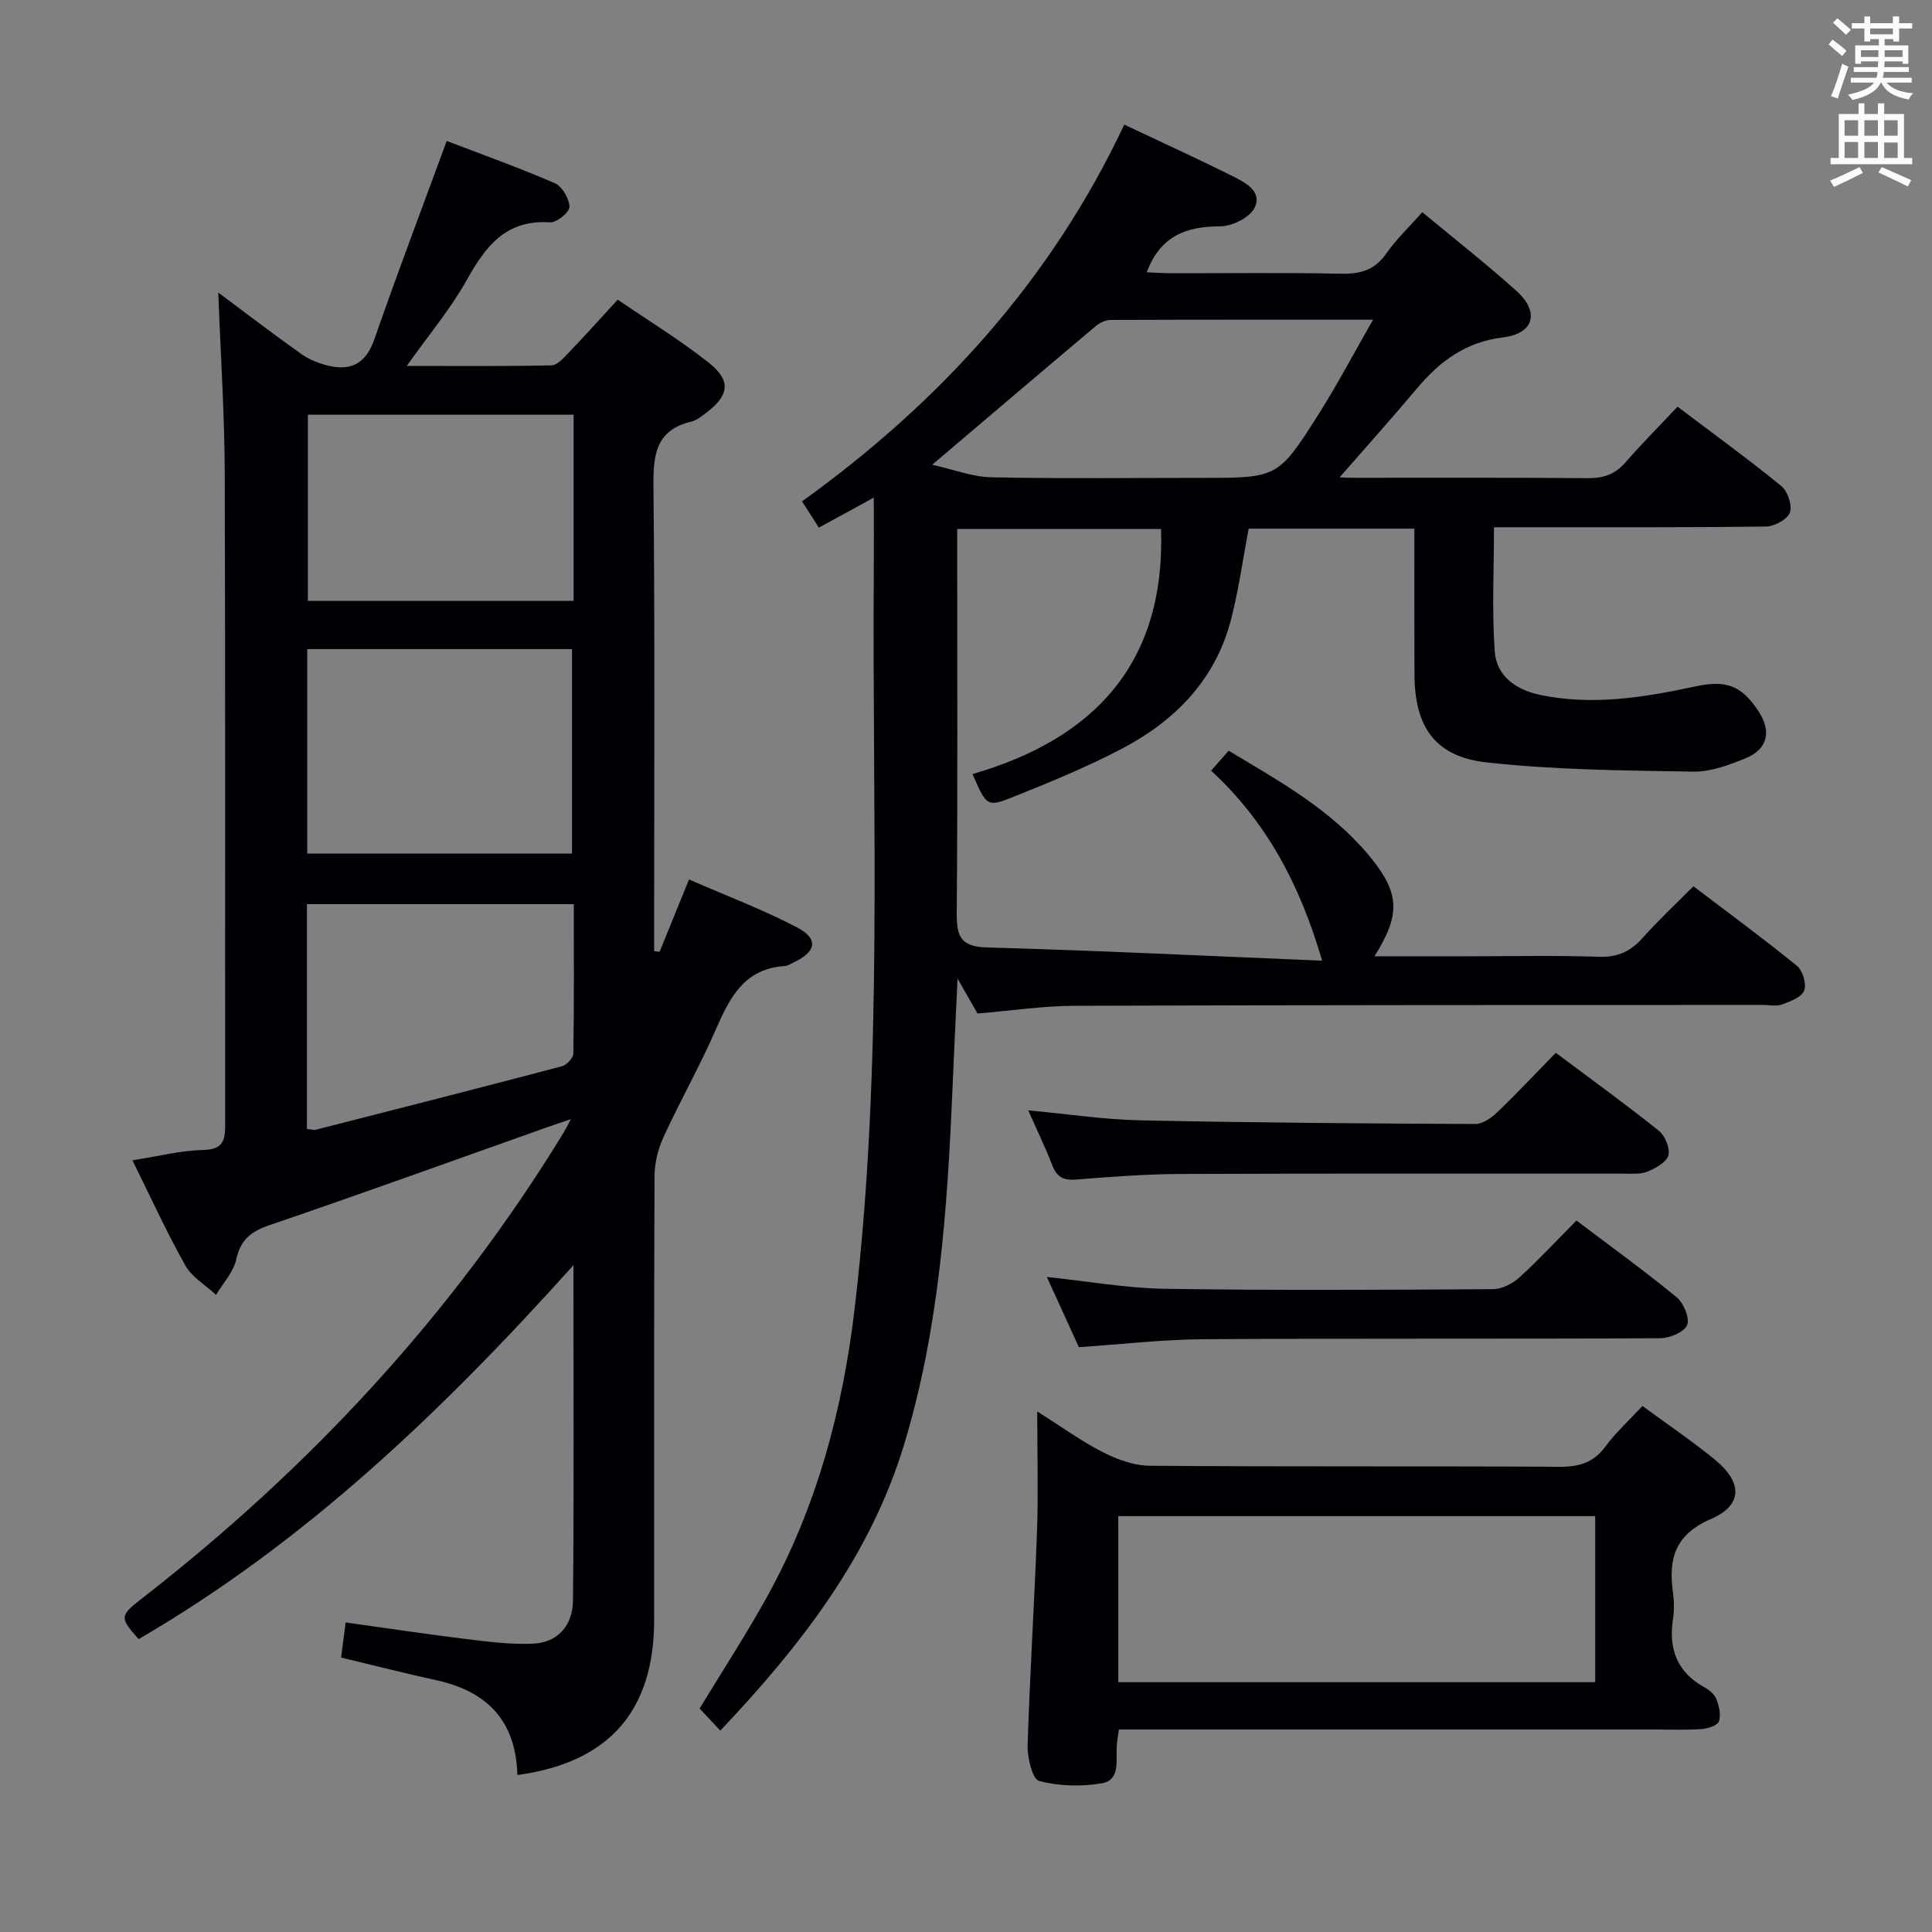 <svg enable-background="new 0 0 400 400" viewBox="0 0 400 400" xmlns="http://www.w3.org/2000/svg"><rect x="0" y="0" width="400" height="400" fill="#808080" stroke="none"/><g fill="#010105"><path d="m107.12 367.5c-.32-11.39-6.4-17.35-16.79-19.63-6.45-1.41-12.84-3.05-19.71-4.69.3-2.34.59-4.58.94-7.27 8.56 1.19 16.72 2.43 24.91 3.43 4.59.56 9.25 1.16 13.85.97 5.31-.22 8.27-3.94 8.31-8.92.22-22.61.09-45.22.09-69.44-27.28 30.38-55.66 57.44-90.01 77.41-4-4.46-3.93-4.83.68-8.42 34.77-27.02 64.28-58.8 87.31-96.45.34-.56.63-1.16 1.49-2.78-2.27.78-3.68 1.24-5.09 1.74-19.08 6.76-38.11 13.66-57.26 20.19-3.86 1.32-6.03 2.99-6.93 7.12-.58 2.62-2.73 4.89-4.17 7.32-2.17-2-4.99-3.63-6.37-6.08-3.89-6.91-7.18-14.15-10.95-21.77 5.29-.82 9.97-2.04 14.68-2.14 4.55-.1 4.52-2.54 4.52-5.8-.05-44.82.06-89.65-.09-134.47-.04-12.11-.85-24.22-1.34-37.25 5.95 4.43 11.53 8.72 17.27 12.77 1.67 1.18 3.75 1.98 5.76 2.43 4.74 1.06 7.64-.77 9.31-5.59 4.73-13.6 9.84-27.06 14.96-41 7.01 2.69 14.8 5.47 22.37 8.75 1.52.66 3 3.19 3.04 4.89.03 1.1-2.67 3.32-4.02 3.22-9.1-.63-13.3 4.89-17.22 11.9-3.36 6.02-7.89 11.39-12.45 17.82 10.49 0 20.22.09 29.94-.11 1.19-.02 2.49-1.48 3.48-2.51 3.33-3.48 6.55-7.06 10.26-11.1 6.39 4.37 12.91 8.35 18.86 13.06 4.71 3.73 4.23 6.78-.6 10.41-.93.7-1.91 1.51-2.99 1.77-7.43 1.76-7.93 6.93-7.87 13.48.31 30.32.14 60.65.14 90.98v5.18c.38.05.75.09 1.13.14 1.92-4.71 3.83-9.41 6.09-14.97 7.6 3.31 15.17 6.17 22.3 9.88 4.59 2.39 4.09 5.06-.62 7.28-.6.28-1.21.72-1.84.76-8.29.51-11.36 6.41-14.24 13.03-3.3 7.6-7.42 14.84-10.88 22.38-1.13 2.47-1.85 5.38-1.86 8.08-.13 30.66-.07 61.32-.08 91.98-.03 18.77-9.33 29.43-28.31 32.02zm-43.51-233.11v42.34h54.82c0-14.3 0-28.32 0-42.34-18.46 0-36.54 0-54.82 0zm-.06 52.81v46.54c.86.08 1.38.27 1.83.16 17.01-4.34 34.02-8.67 50.99-13.15.97-.26 2.31-1.7 2.33-2.61.17-10.25.1-20.51.1-30.94-18.71 0-36.8 0-55.25 0zm55.21-101.34c-18.65 0-36.82 0-55.02 0v38.55h55.02c0-12.95 0-25.56 0-38.55z"/><path d="m292.83 109.45c-11.87 0-23.12 0-34.3 0-1.26 6.56-2.11 13-3.77 19.22-3.31 12.35-11.72 20.74-22.72 26.47-7.2 3.75-14.76 6.85-22.3 9.87-5.39 2.16-5.5 1.89-8.39-4.75 25.18-7.28 39.95-22.91 39.03-50.74-13.73 0-27.62 0-42.2 0v5.44c0 24.66.11 49.33-.1 73.99-.04 4.77.68 7.06 6.26 7.21 23.06.64 46.1 1.78 69.39 2.74-4.59-15.78-11.54-28.8-22.98-39.34 1.3-1.48 2.37-2.69 3.63-4.13 10.63 6.36 21.27 12.28 29.15 21.81 6.33 7.66 6.48 12.09 1.04 20.75h18.55c9.33 0 18.67-.21 27.99.1 3.91.13 6.56-1.18 9.05-3.98 3.19-3.59 6.73-6.88 10.44-10.62 7.28 5.53 14.5 10.83 21.44 16.48 1.2.97 2.02 3.77 1.49 5.13-.54 1.37-2.88 2.24-4.6 2.87-1.17.43-2.64.09-3.97.09-47.49.03-94.99.01-142.48.18-6.61.02-13.22 1.03-20.1 1.6-1.1-1.92-2.27-3.97-4.13-7.24-.4 8.62-.76 15.84-1.06 23.06-1.06 24.77-2.75 49.46-9.99 73.37-7.03 23.21-21.44 41.7-38.07 59.28-1.71-1.83-3.03-3.25-4.28-4.58 4.77-7.86 9.66-15.37 13.99-23.19 10.28-18.58 15.64-38.7 18.12-59.71 5.98-50.78 3.57-101.76 3.95-152.67.04-4.79 0-9.57 0-15.13-4.13 2.25-7.56 4.13-11.37 6.21-1.11-1.74-2.14-3.34-3.48-5.44 28.68-20.63 51.59-45.9 66.71-78 7.81 3.7 15.18 7.05 22.42 10.67 2.62 1.31 6.23 3.16 4.55 6.56-1.01 2.03-4.65 3.83-7.12 3.83-7 .02-12.36 1.93-15.2 9.51 1.63.07 3.18.2 4.74.2 11.83.02 23.67-.15 35.49.1 4 .08 6.96-.74 9.35-4.17 2.08-2.98 4.78-5.52 7.47-8.57 6.54 5.43 13.18 10.63 19.45 16.26 4.87 4.37 3.77 8.85-2.72 9.66-7.75.96-13.06 4.9-17.8 10.53-5.44 6.46-11.08 12.75-16.63 19.11-.42-.27-.84-.54-1.26-.8 1.41.08 2.82.23 4.23.23 16.33.02 32.66-.07 48.99.08 3.26.03 5.67-.8 7.82-3.28 3.38-3.89 7.03-7.54 10.77-11.52 7.56 5.72 14.68 10.88 21.48 16.43 1.32 1.08 2.32 4.02 1.78 5.48-.52 1.42-3.2 2.88-4.94 2.9-16.83.22-33.66.15-50.49.15-1.8 0-3.6 0-5.84 0 0 8.87-.44 17.33.16 25.72.37 5.15 4.47 7.97 9.43 9 10.83 2.25 21.5.52 32.08-1.76 6.3-1.36 9.51-.3 13.08 5.1 2.74 4.16 1.99 7.83-2.59 9.74-3.47 1.45-7.33 2.86-11 2.8-14.26-.24-28.59-.35-42.73-1.92-10.71-1.19-14.88-7.46-14.89-18.29-.03-9.81-.02-19.64-.02-30.1zm-99.83-13.23c4.5 1 8.36 2.52 12.25 2.6 14.49.3 28.98.12 43.48.12 15.77 0 15.88.06 24.31-13.25 3.85-6.08 7.21-12.47 11.24-19.5-18.99 0-36.63-.02-54.28.05-1.04 0-2.27.55-3.09 1.24-10.93 9.19-21.8 18.45-33.91 28.74z"/><path d="m340.05 291.09c5.37 3.95 10.35 7.3 14.97 11.09 5.78 4.73 5.84 9.44-.8 12.32-7.48 3.24-8.81 8.26-7.85 15.22.25 1.8.27 3.69 0 5.49-.94 6.22.86 11.04 6.58 14.16.98.54 2.05 1.45 2.42 2.44.54 1.43 1 3.28.51 4.58-.34.89-2.33 1.52-3.62 1.6-3.32.22-6.66.08-9.99.08-34.98 0-69.96 0-104.94 0-1.81 0-3.62 0-5.68 0-.19 1.44-.4 2.54-.45 3.65-.14 2.93.71 6.87-3.11 7.5-4.22.7-8.85.6-12.95-.49-1.38-.37-2.46-4.81-2.38-7.35.45-14.79 1.41-29.56 1.94-44.35.28-7.9.05-15.82.05-24.81 5.2 3.29 9.21 6.22 13.58 8.44 2.96 1.5 6.43 2.78 9.69 2.81 28.32.22 56.63.05 84.95.21 4 .02 6.96-.87 9.41-4.18 2.14-2.91 4.86-5.38 7.67-8.41zm-9.78 22.81c-33.23 0-66.03 0-98.74 0v34.38h98.74c0-11.54 0-22.77 0-34.38z"/><path d="m212.88 229.88c8.26.77 15.68 1.91 23.12 2.07 23.13.49 46.28.66 69.42.76 1.53.01 3.34-1.25 4.55-2.41 4.08-3.91 7.95-8.04 12.14-12.33 7.36 5.51 14.47 10.65 21.31 16.12 1.3 1.04 2.38 3.62 2 5.09-.37 1.43-2.61 2.67-4.28 3.37-1.44.6-3.25.44-4.9.44-30.66.02-61.32-.06-91.98.07-7.14.03-14.29.59-21.42 1.15-2.53.2-3.99-.41-4.93-2.85-1.43-3.7-3.17-7.27-5.03-11.48z"/><path d="m326.39 252.7c7.08 5.36 14.09 10.41 20.75 15.89 1.45 1.19 2.75 4.35 2.15 5.78-.62 1.46-3.63 2.69-5.61 2.7-31.47.16-62.94 0-94.41.2-8.59.05-17.18 1.07-25.9 1.65-2.14-4.69-4.26-9.34-6.63-14.54 8.47.89 16.43 2.32 24.41 2.45 22.64.35 45.29.22 67.93.08 1.87-.01 4.09-1.15 5.52-2.45 4.05-3.69 7.78-7.72 11.79-11.76z"/></g><path d="m378.6 9.2.8-1c.9.7 1.9 1.4 2.9 2.3l-.9 1.1c-1.1-.9-2-1.7-2.8-2.4zm.5 10.7c.9-2.1 1.6-4.3 2.3-6.7.4.2.8.4 1.3.6-.7 2.1-1.5 4.3-2.2 6.6zm.4-15.2.9-.9c1 .8 2 1.6 2.8 2.4l-1 1c-1-.9-1.9-1.8-2.7-2.5zm12.5-1.3h1.2v1.4h2.7v1.1h-2.7v2.7h-1.2v-.5h-1.8v1.3h4.9v3.8h-1.2v-.5h-3.7c0 .4-.1.9-.1 1.2h5.1v1h-5.2c0 .5-.1.9-.2 1.2h6v1h-5.2c1.1 1.3 2.9 2 5.5 2.2-.4.4-.7.8-.9 1.3-2.9-.5-4.8-1.6-5.7-3.5h-.1c-.8 1.7-2.7 2.9-5.9 3.6-.2-.4-.6-.8-.9-1.1 2.8-.6 4.6-1.4 5.4-2.5h-4.8v-1h5.3c.1-.3.2-.7.2-1.2h-4.9v-1h5c0-.4 0-.8.1-1.2h-3.6v.5h-1.2v-3.8h4.9v-1.3h-1.8v.5h-1.2v-2.7h-2.6v-1.1h2.6v-1.4h1.2v1.4h4.7v-1.4zm-6.7 8.4h3.6c0-.4 0-.9 0-1.4h-3.6zm1.9-4.7h4.7v-1.2h-4.7zm6.7 3.3h-3.7v1.4h3.7z" fill="#fafbfa"/><path d="m384.7 21.4h1.3v2.2h2.8v-2.2h1.3v2.2h4.1v9.1h1.7v1.3h-16.9v-1.3h1.7v-9.1h4.1v-2.2zm.3 13.2.7 1.2c-1.8.9-3.8 1.9-6 2.9-.2-.4-.5-.8-.8-1.3 2.4-1 4.4-2 6.1-2.8zm-3.1-6.5h2.8v-3.2h-2.8zm0 4.6h2.8v-3.3h-2.8zm4.1-4.6h2.8v-3.2h-2.8zm0 4.6h2.8v-3.3h-2.8zm3.6 1.9c2.1.9 4.1 1.8 6.1 2.7l-.7 1.3c-2.2-1.1-4.2-2-6.1-2.9zm3.3-9.7h-2.8v3.2h2.8zm-2.8 7.8h2.8v-3.2h-2.8z" fill="#fafbfa"/></svg>
